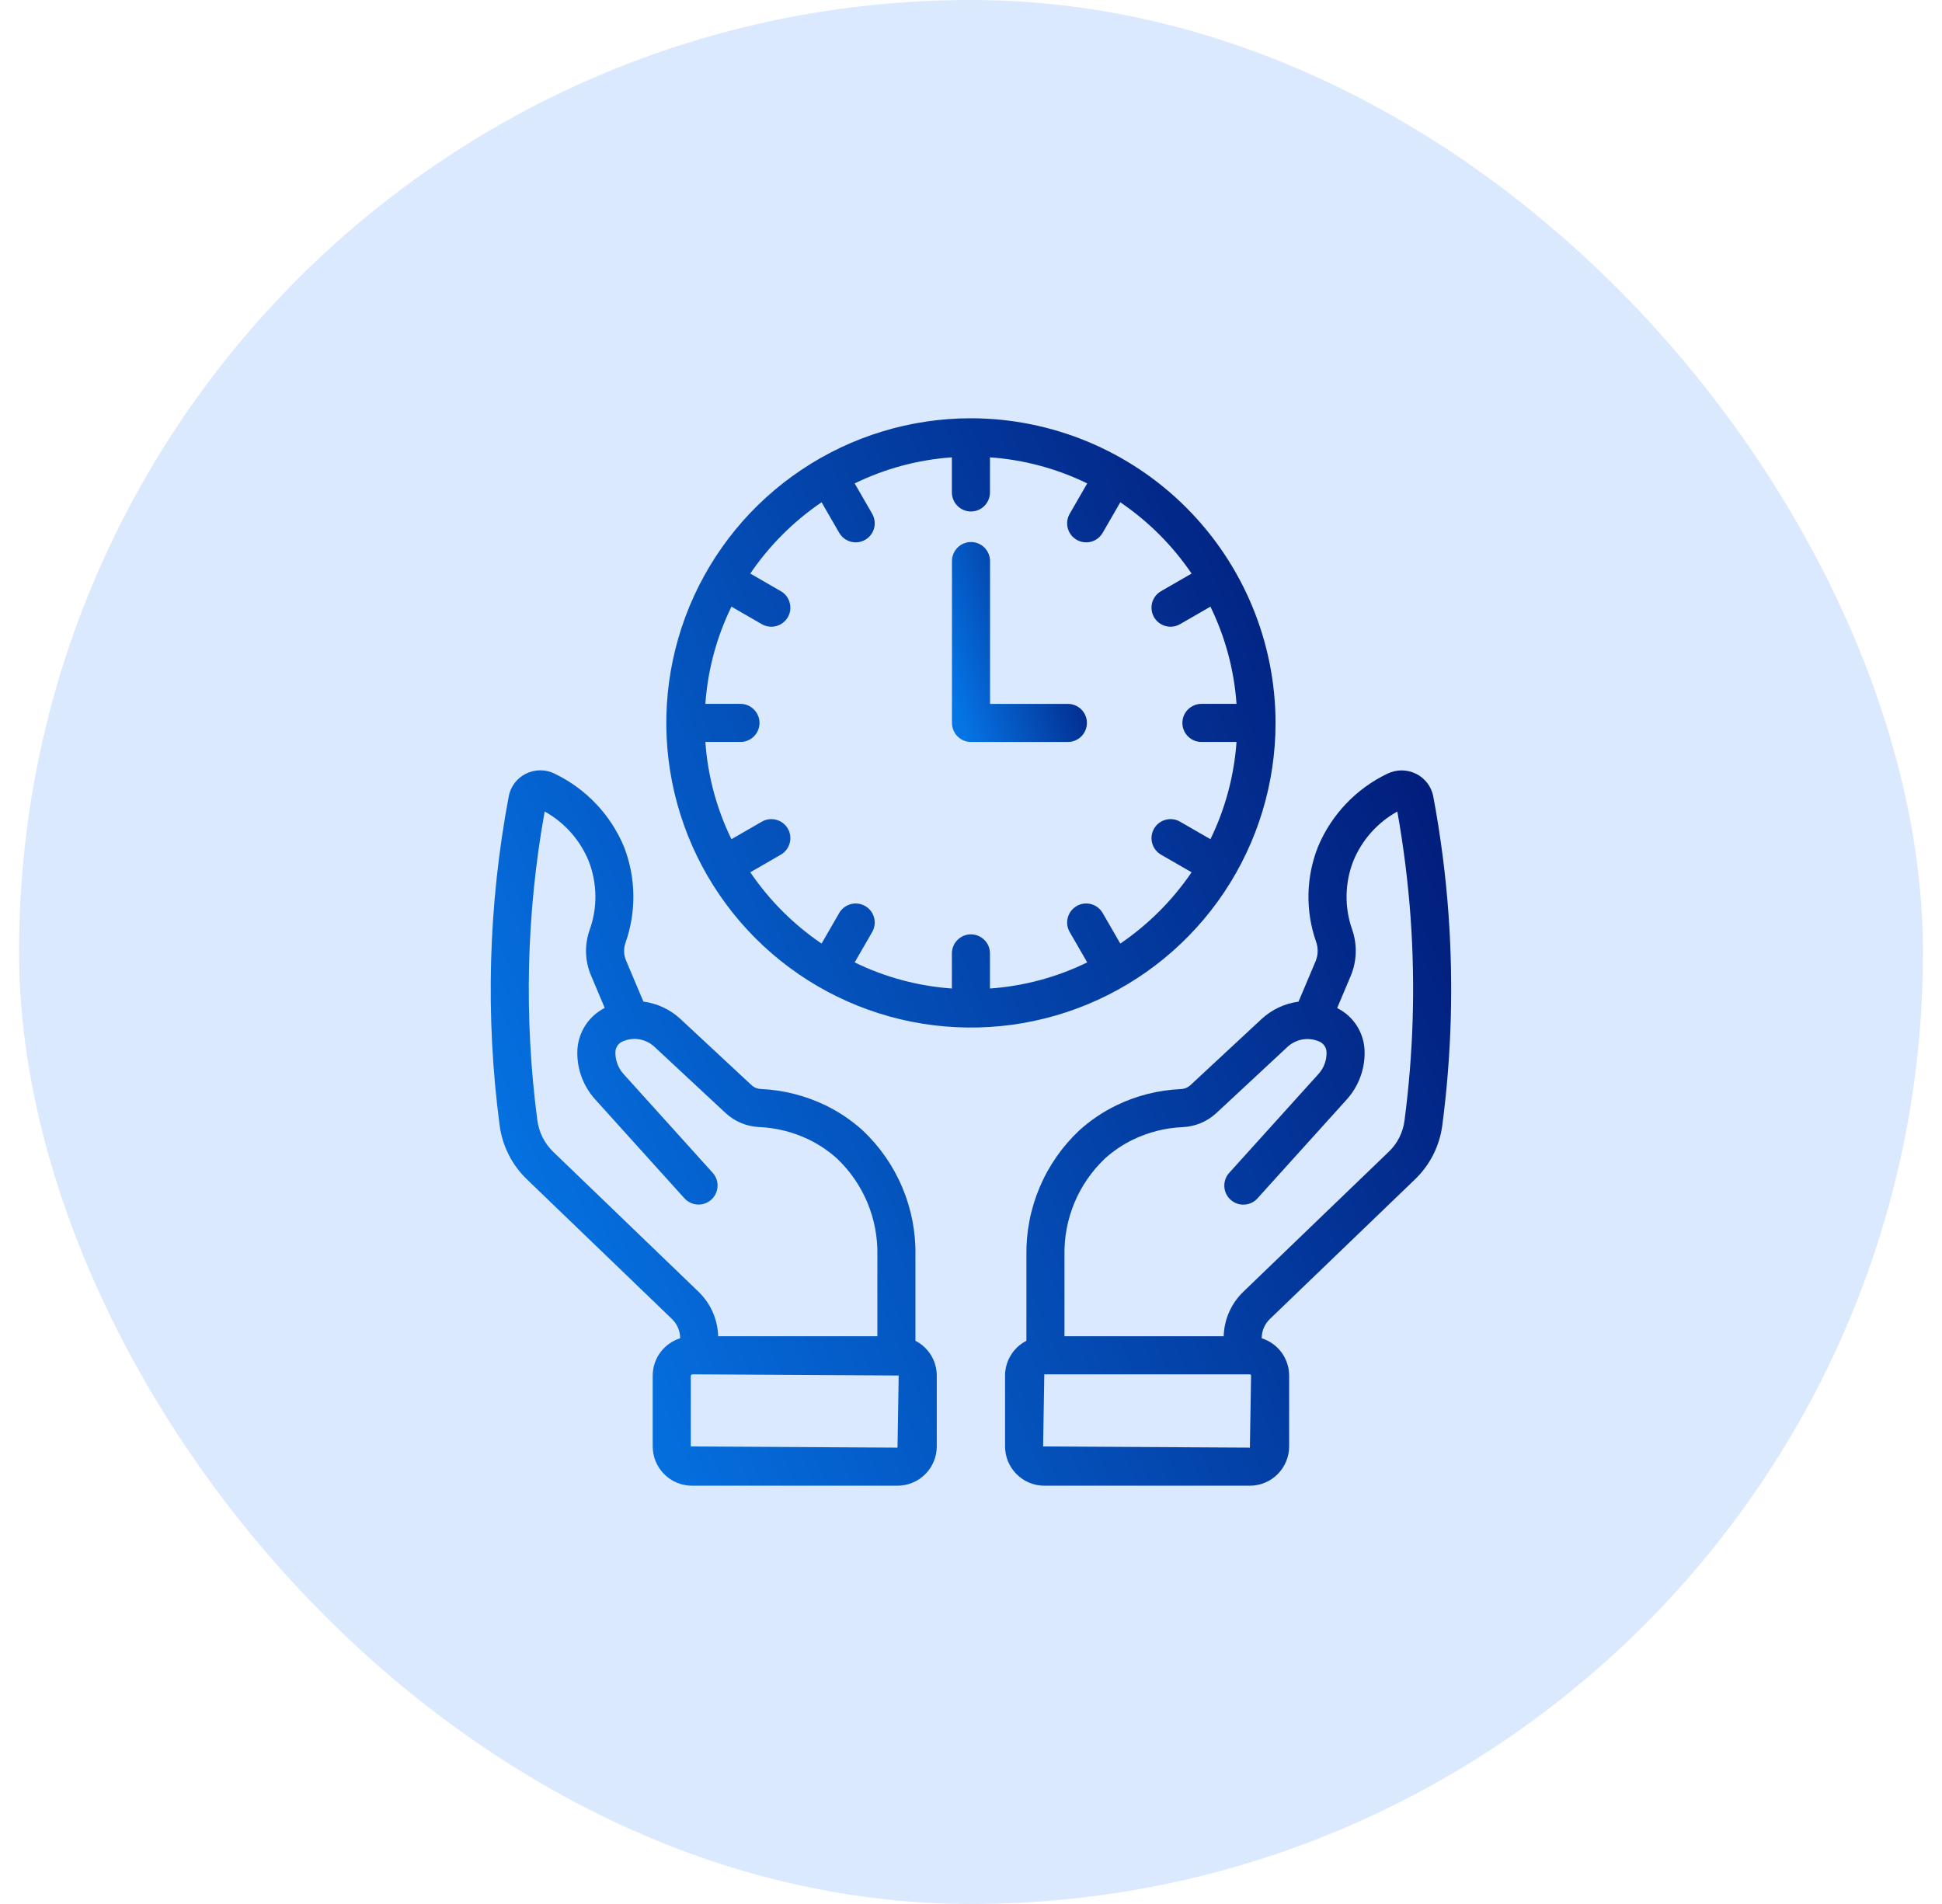 <svg width="51" height="50" viewBox="0 0 51 50" fill="none" xmlns="http://www.w3.org/2000/svg">
<rect x="0.5" width="50" height="50" rx="25" fill="#DBE9FE"/>
<path d="M38.043 24.047C37.969 22.996 37.834 21.951 37.64 20.915C37.616 20.788 37.563 20.669 37.485 20.566C37.407 20.463 37.306 20.379 37.191 20.322C37.073 20.263 36.943 20.232 36.812 20.231C36.68 20.231 36.55 20.261 36.432 20.319C35.61 20.714 34.962 21.398 34.611 22.24C34.296 23.039 34.279 23.925 34.564 24.735C34.621 24.898 34.617 25.075 34.553 25.235L34.101 26.305C33.739 26.352 33.401 26.511 33.133 26.758L31.257 28.502C31.191 28.562 31.105 28.597 31.015 28.6C30.425 28.625 29.846 28.771 29.315 29.029C28.963 29.2 28.637 29.42 28.347 29.682C27.898 30.103 27.542 30.613 27.303 31.179C27.063 31.745 26.945 32.356 26.955 32.971V35.21C26.787 35.296 26.645 35.426 26.547 35.587C26.448 35.748 26.395 35.933 26.394 36.122V37.985C26.395 38.258 26.503 38.52 26.697 38.713C26.89 38.907 27.152 39.015 27.425 39.016H32.824C33.097 39.015 33.359 38.907 33.552 38.713C33.746 38.52 33.854 38.258 33.855 37.985V36.122C33.854 35.904 33.784 35.691 33.654 35.515C33.525 35.34 33.343 35.21 33.134 35.144L33.135 35.117C33.141 34.935 33.218 34.764 33.349 34.638L37.164 30.967C37.553 30.592 37.804 30.096 37.876 29.56C38.116 27.733 38.172 25.886 38.043 24.047ZM32.824 38.016L27.394 37.985L27.425 36.091H32.824C32.832 36.091 32.84 36.094 32.846 36.1C32.851 36.106 32.855 36.114 32.855 36.122L32.824 38.016ZM36.884 29.43C36.844 29.741 36.698 30.03 36.47 30.247L32.656 33.918C32.335 34.225 32.148 34.647 32.136 35.091H27.955V32.971C27.945 32.496 28.034 32.024 28.216 31.586C28.399 31.147 28.672 30.752 29.016 30.425C29.237 30.225 29.485 30.058 29.753 29.928C30.162 29.73 30.608 29.618 31.063 29.599C31.388 29.584 31.699 29.455 31.939 29.234L33.814 27.49C33.924 27.389 34.061 27.322 34.208 27.297C34.355 27.272 34.507 27.291 34.644 27.35C34.703 27.375 34.754 27.418 34.789 27.473C34.823 27.528 34.84 27.592 34.837 27.657C34.837 27.86 34.761 28.055 34.625 28.204L32.281 30.8C32.237 30.848 32.203 30.905 32.181 30.967C32.159 31.029 32.15 31.095 32.153 31.16C32.156 31.226 32.172 31.29 32.2 31.349C32.229 31.409 32.268 31.462 32.317 31.506C32.366 31.55 32.423 31.584 32.484 31.606C32.546 31.628 32.612 31.638 32.678 31.634C32.743 31.631 32.807 31.615 32.867 31.587C32.926 31.558 32.979 31.519 33.023 31.47L35.367 28.874C35.674 28.534 35.842 28.091 35.837 27.633C35.836 27.392 35.768 27.155 35.641 26.95C35.513 26.745 35.332 26.579 35.116 26.472L35.474 25.624C35.634 25.239 35.647 24.808 35.511 24.414C35.304 23.829 35.314 23.189 35.54 22.611C35.766 22.059 36.174 21.601 36.696 21.311C36.862 22.24 36.979 23.177 37.046 24.117C37.17 25.889 37.116 27.669 36.884 29.43ZM24.041 35.21L24.041 32.971C24.052 32.356 23.934 31.746 23.694 31.179C23.455 30.612 23.099 30.102 22.651 29.681C22.36 29.419 22.034 29.2 21.683 29.028C21.152 28.771 20.573 28.625 19.984 28.598C19.894 28.596 19.807 28.561 19.74 28.5L17.866 26.756C17.598 26.508 17.259 26.35 16.897 26.303L16.446 25.235C16.38 25.087 16.372 24.921 16.423 24.768C16.715 23.948 16.703 23.051 16.388 22.239C16.037 21.396 15.388 20.712 14.565 20.317C14.447 20.259 14.318 20.228 14.187 20.229C14.055 20.229 13.926 20.26 13.809 20.319C13.693 20.377 13.592 20.46 13.514 20.564C13.436 20.667 13.383 20.787 13.36 20.914C12.824 23.761 12.743 26.674 13.12 29.545C13.19 30.086 13.441 30.587 13.833 30.966L17.647 34.638C17.779 34.765 17.856 34.939 17.861 35.122L17.861 35.144C17.653 35.21 17.471 35.34 17.341 35.515C17.212 35.691 17.142 35.904 17.141 36.122V37.985C17.141 38.258 17.25 38.52 17.443 38.713C17.636 38.907 17.898 39.015 18.172 39.016H23.57C23.844 39.015 24.106 38.907 24.299 38.713C24.492 38.52 24.601 38.258 24.601 37.985V36.122C24.6 35.933 24.548 35.748 24.449 35.587C24.35 35.427 24.209 35.296 24.041 35.21ZM14.527 30.246C14.298 30.024 14.152 29.731 14.111 29.416C13.757 26.72 13.822 23.986 14.304 21.31C14.825 21.6 15.233 22.058 15.459 22.61C15.688 23.197 15.695 23.846 15.479 24.437C15.346 24.825 15.362 25.247 15.524 25.623L15.881 26.469C15.663 26.58 15.479 26.749 15.352 26.959C15.225 27.168 15.159 27.409 15.161 27.654C15.161 28.104 15.329 28.538 15.631 28.872L17.974 31.468C18.062 31.566 18.187 31.625 18.319 31.632C18.452 31.639 18.581 31.593 18.68 31.504C18.778 31.415 18.837 31.291 18.844 31.158C18.851 31.026 18.805 30.896 18.716 30.798L16.373 28.202C16.233 28.045 16.157 27.84 16.161 27.63C16.162 27.567 16.183 27.506 16.219 27.455C16.255 27.404 16.306 27.365 16.365 27.343C16.501 27.286 16.651 27.269 16.796 27.295C16.942 27.32 17.077 27.388 17.185 27.488L19.059 29.233C19.299 29.453 19.609 29.583 19.935 29.597C20.39 29.617 20.835 29.729 21.245 29.927C21.512 30.058 21.76 30.225 21.981 30.424C22.326 30.751 22.598 31.147 22.781 31.585C22.963 32.024 23.052 32.496 23.041 32.971L23.041 35.091H18.86C18.848 34.647 18.661 34.225 18.34 33.918L14.527 30.246ZM23.57 38.016L18.141 37.985V36.122L18.172 36.091L23.601 36.122L23.57 38.016ZM25.498 10.984C23.916 10.984 22.369 11.454 21.054 12.333C19.738 13.212 18.713 14.461 18.107 15.923C17.502 17.385 17.343 18.993 17.652 20.545C17.961 22.097 18.723 23.522 19.841 24.641C20.96 25.76 22.386 26.522 23.938 26.831C25.489 27.139 27.098 26.981 28.56 26.375C30.022 25.77 31.271 24.744 32.15 23.429C33.029 22.113 33.498 20.567 33.498 18.984C33.496 16.863 32.652 14.83 31.153 13.33C29.653 11.83 27.619 10.987 25.498 10.984ZM29.421 24.779L28.958 23.976C28.925 23.919 28.881 23.87 28.829 23.83C28.777 23.79 28.718 23.76 28.654 23.743C28.591 23.726 28.524 23.722 28.459 23.73C28.394 23.739 28.331 23.76 28.275 23.793C28.218 23.826 28.168 23.87 28.128 23.922C28.088 23.974 28.059 24.034 28.042 24.097C28.025 24.16 28.02 24.227 28.029 24.292C28.038 24.357 28.059 24.419 28.092 24.476L28.552 25.273C27.753 25.664 26.886 25.896 25.998 25.959V25.037C25.998 24.904 25.946 24.777 25.852 24.684C25.758 24.59 25.631 24.537 25.498 24.537C25.366 24.537 25.239 24.59 25.145 24.684C25.051 24.777 24.998 24.904 24.998 25.037V25.959C24.111 25.896 23.244 25.664 22.445 25.273L22.905 24.476C22.971 24.361 22.989 24.225 22.955 24.097C22.921 23.969 22.837 23.86 22.722 23.793C22.607 23.727 22.471 23.709 22.343 23.743C22.214 23.778 22.105 23.861 22.039 23.976L21.576 24.779C20.839 24.278 20.204 23.643 19.704 22.907L20.506 22.444C20.621 22.378 20.705 22.268 20.739 22.14C20.774 22.012 20.756 21.876 20.69 21.761C20.623 21.646 20.514 21.562 20.386 21.528C20.258 21.493 20.121 21.511 20.006 21.578L19.209 22.038C18.819 21.238 18.586 20.372 18.524 19.484H19.446C19.578 19.484 19.705 19.432 19.799 19.338C19.893 19.244 19.946 19.117 19.946 18.984C19.946 18.852 19.893 18.725 19.799 18.631C19.705 18.537 19.578 18.484 19.446 18.484H18.524C18.586 17.597 18.819 16.73 19.209 15.931L20.006 16.391C20.121 16.457 20.258 16.475 20.386 16.441C20.514 16.407 20.623 16.323 20.69 16.208C20.756 16.093 20.774 15.957 20.739 15.829C20.705 15.7 20.621 15.591 20.506 15.525L19.704 15.062C20.204 14.325 20.84 13.69 21.576 13.19L22.039 13.992C22.105 14.107 22.215 14.191 22.343 14.225C22.471 14.26 22.607 14.242 22.722 14.175C22.837 14.109 22.921 14 22.955 13.872C22.989 13.744 22.971 13.607 22.905 13.492L22.445 12.695C23.244 12.305 24.111 12.072 24.998 12.01V12.932C24.998 13.064 25.051 13.191 25.145 13.285C25.239 13.379 25.366 13.432 25.498 13.432C25.631 13.432 25.758 13.379 25.852 13.285C25.946 13.191 25.998 13.064 25.998 12.932V12.01C26.886 12.072 27.753 12.305 28.552 12.695L28.092 13.492C28.059 13.549 28.038 13.612 28.029 13.677C28.02 13.742 28.025 13.808 28.042 13.872C28.059 13.935 28.088 13.995 28.128 14.047C28.168 14.099 28.218 14.143 28.275 14.175C28.331 14.208 28.394 14.23 28.459 14.238C28.524 14.247 28.591 14.242 28.654 14.226C28.718 14.209 28.777 14.179 28.829 14.139C28.881 14.099 28.925 14.049 28.958 13.992L29.421 13.19C30.157 13.69 30.792 14.325 31.293 15.062L30.49 15.525C30.433 15.558 30.384 15.601 30.344 15.653C30.304 15.706 30.274 15.765 30.257 15.829C30.223 15.957 30.241 16.093 30.307 16.208C30.373 16.323 30.483 16.407 30.611 16.441C30.739 16.475 30.875 16.457 30.99 16.391L31.788 15.931C32.178 16.73 32.41 17.597 32.473 18.484H31.551C31.419 18.484 31.292 18.537 31.198 18.631C31.104 18.725 31.051 18.852 31.051 18.984C31.051 19.117 31.104 19.244 31.198 19.338C31.292 19.432 31.419 19.484 31.551 19.484H32.473C32.41 20.372 32.178 21.238 31.788 22.038L30.99 21.578C30.933 21.545 30.871 21.523 30.806 21.515C30.741 21.506 30.674 21.511 30.611 21.528C30.483 21.562 30.373 21.646 30.307 21.761C30.241 21.876 30.223 22.012 30.257 22.14C30.292 22.268 30.375 22.378 30.49 22.444L31.293 22.907C30.792 23.643 30.157 24.278 29.421 24.779Z" fill="url(#paint0_linear_12262_142206)"/>
<path d="M28.044 19.485H25.5C25.367 19.485 25.24 19.432 25.146 19.338C25.053 19.244 25 19.117 25 18.985V14.734C25 14.602 25.053 14.475 25.146 14.381C25.24 14.287 25.367 14.234 25.5 14.234C25.633 14.234 25.76 14.287 25.854 14.381C25.947 14.475 26 14.602 26 14.734V18.485H28.044C28.177 18.485 28.304 18.537 28.398 18.631C28.491 18.725 28.544 18.852 28.544 18.985C28.544 19.117 28.491 19.244 28.398 19.338C28.304 19.432 28.177 19.485 28.044 19.485Z" fill="url(#paint1_linear_12262_142206)"/>
<defs>
<linearGradient id="paint0_linear_12262_142206" x1="12.887" y1="32.849" x2="38.978" y2="22.049" gradientUnits="userSpaceOnUse">
<stop stop-color="#0575E6"/>
<stop offset="1" stop-color="#021B79"/>
</linearGradient>
<linearGradient id="paint1_linear_12262_142206" x1="25" y1="18.33" x2="28.916" y2="17.113" gradientUnits="userSpaceOnUse">
<stop stop-color="#0575E6"/>
<stop offset="1" stop-color="#021B79"/>
</linearGradient>
</defs>
</svg>
